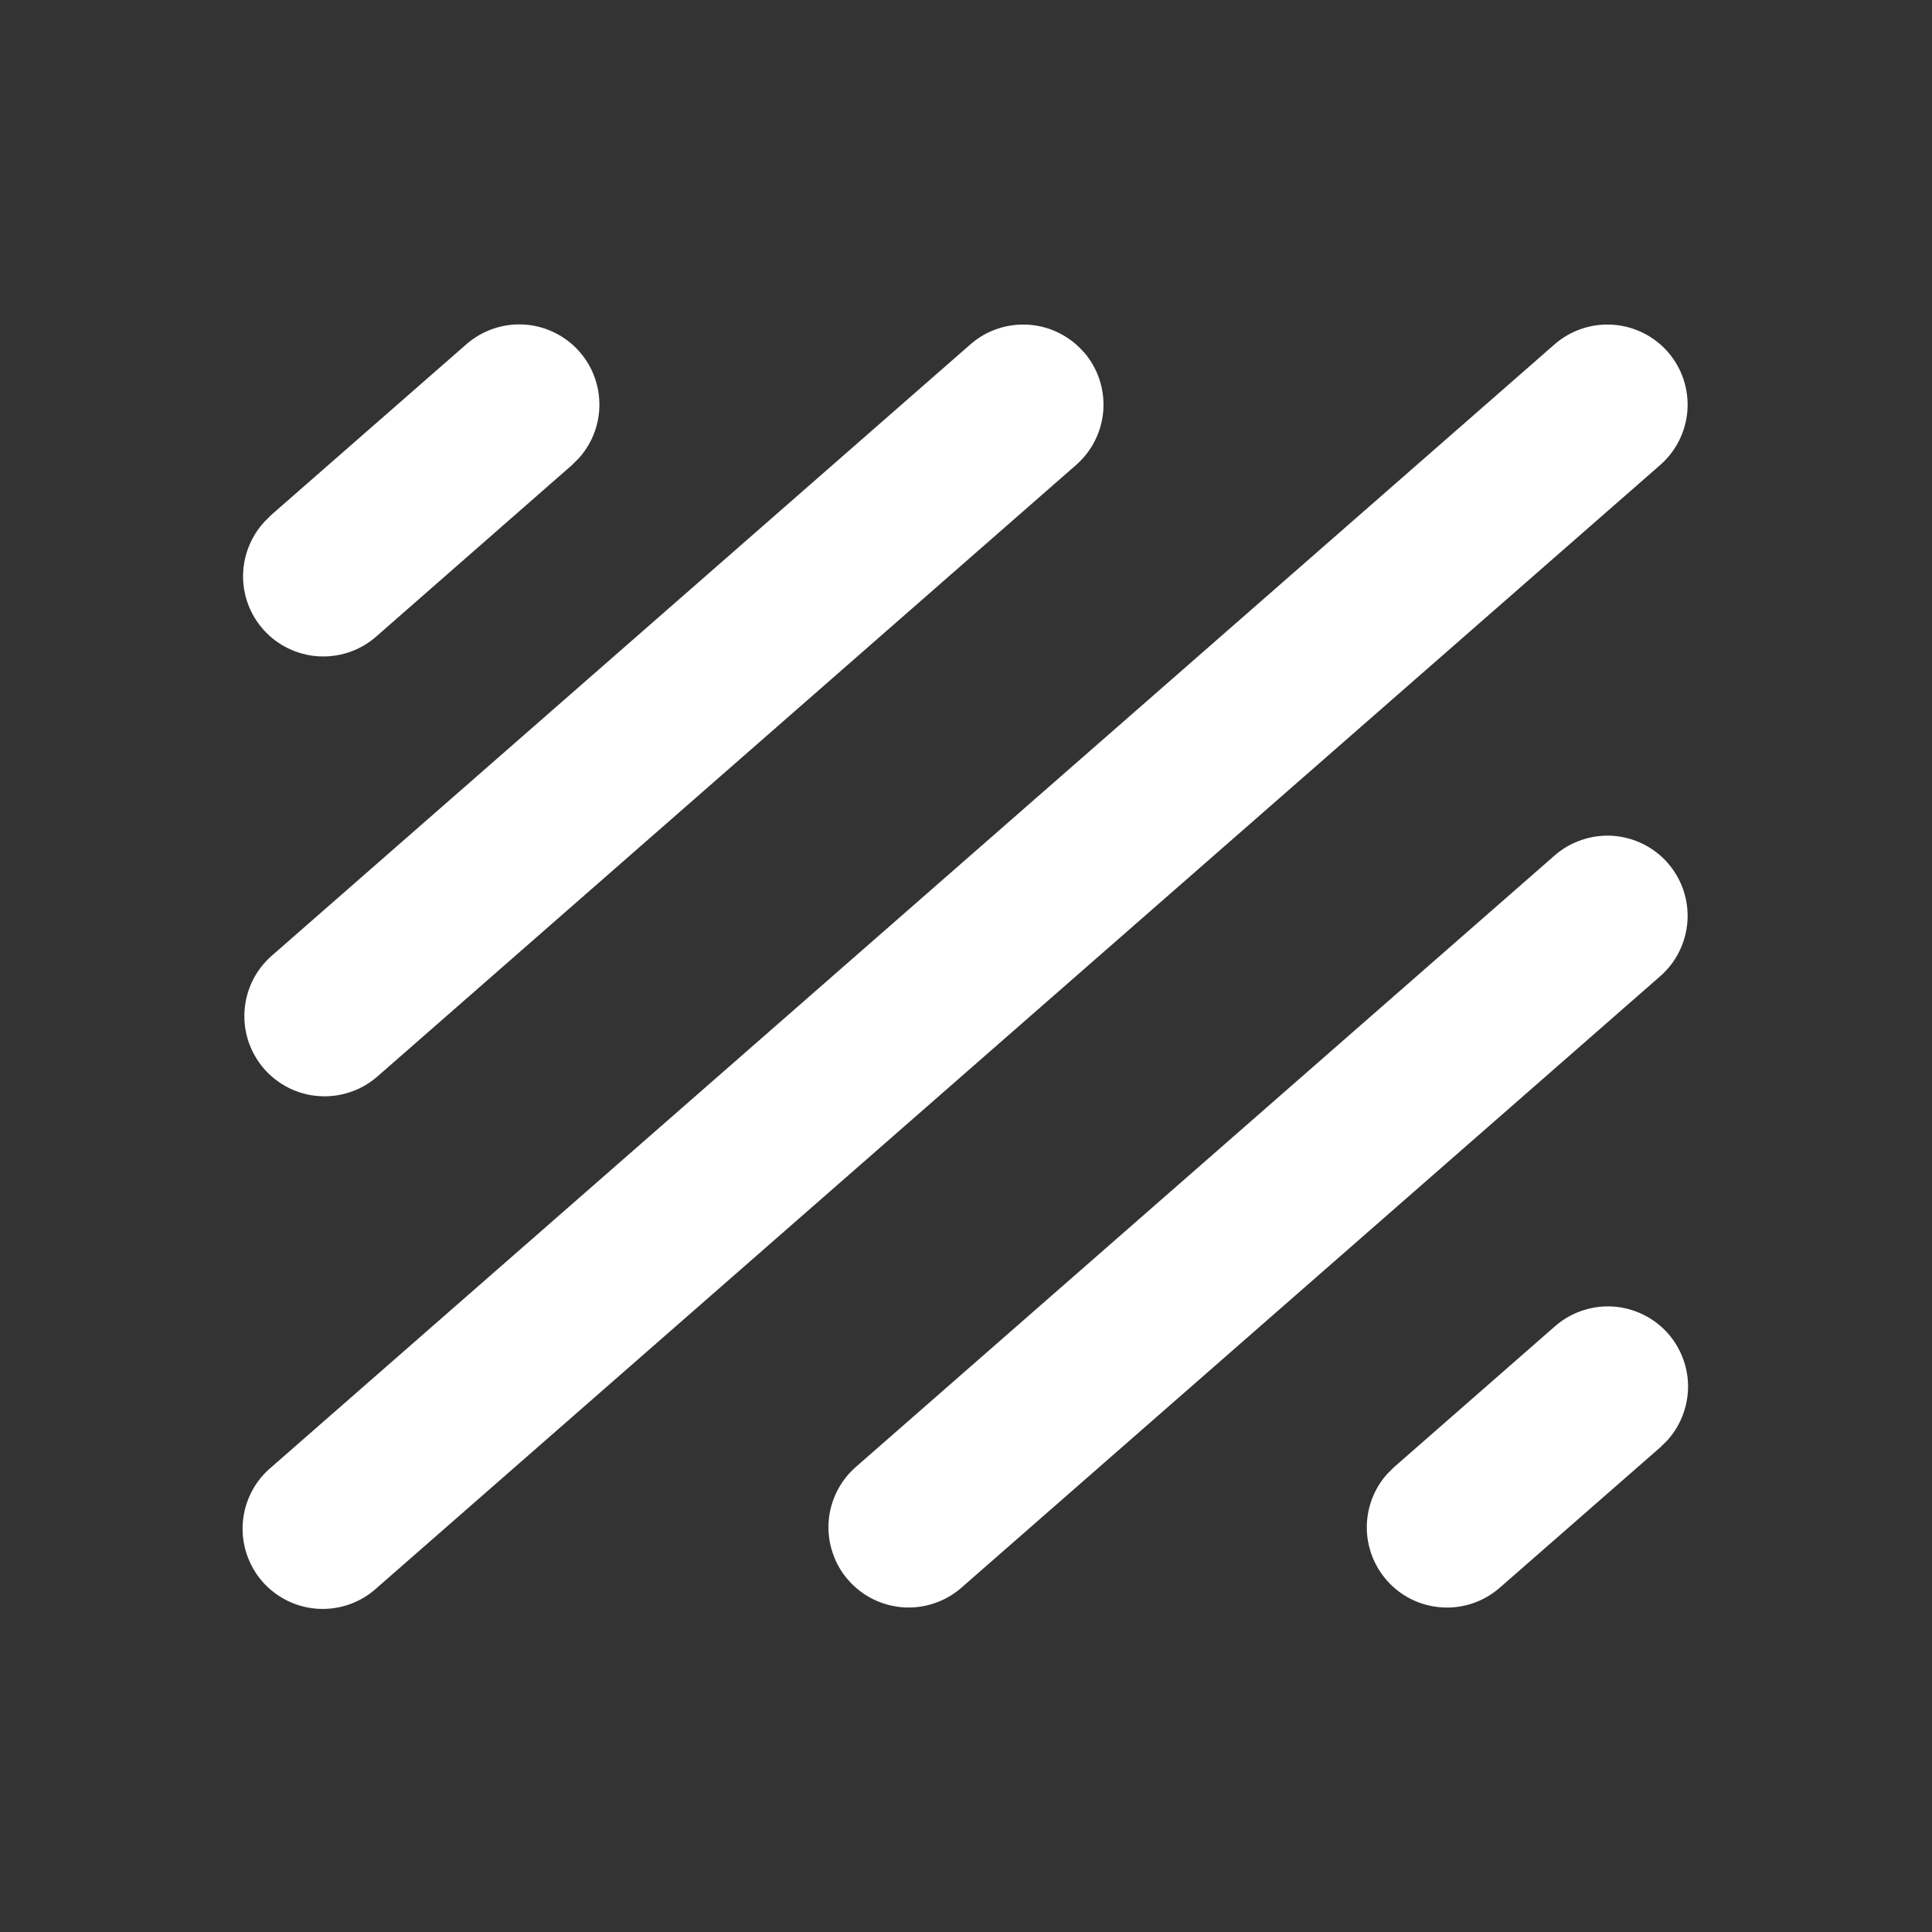 <svg width="26" height="26" viewBox="0 0 26 26" fill="none" xmlns="http://www.w3.org/2000/svg">
<rect x="0" y="0" width="26" height="26" fill="#333333" stroke="none"/>
<g id="mingcute:background-line" clip-path="url(#clip0_350_7423)">
<g id="Group">
<path id="Vector" d="M22.445 4.736C22.633 4.951 22.728 5.233 22.709 5.518C22.689 5.803 22.558 6.069 22.343 6.257L5.076 21.365C4.97 21.463 4.846 21.539 4.71 21.588C4.575 21.637 4.431 21.658 4.287 21.651C4.142 21.643 4.001 21.607 3.872 21.544C3.742 21.48 3.626 21.392 3.531 21.284C3.436 21.175 3.364 21.048 3.319 20.911C3.274 20.774 3.256 20.63 3.268 20.486C3.28 20.342 3.32 20.202 3.387 20.074C3.453 19.946 3.545 19.833 3.656 19.741L20.922 4.633C21.138 4.445 21.419 4.351 21.704 4.37C21.99 4.389 22.257 4.521 22.445 4.736ZM22.445 11.615C22.633 11.831 22.728 12.112 22.709 12.397C22.689 12.683 22.558 12.949 22.343 13.137L12.939 21.366C12.832 21.46 12.708 21.531 12.574 21.576C12.44 21.622 12.298 21.64 12.156 21.631C12.015 21.621 11.877 21.584 11.749 21.521C11.623 21.458 11.509 21.371 11.416 21.264C11.322 21.158 11.251 21.034 11.206 20.899C11.16 20.765 11.142 20.623 11.151 20.482C11.161 20.34 11.198 20.202 11.261 20.075C11.324 19.948 11.411 19.835 11.518 19.741L20.921 11.513C21.028 11.419 21.152 11.348 21.287 11.303C21.421 11.257 21.563 11.239 21.704 11.248C21.846 11.258 21.984 11.295 22.111 11.358C22.238 11.421 22.352 11.508 22.445 11.615ZM20.921 17.853C21.128 17.67 21.396 17.573 21.672 17.581C21.947 17.59 22.209 17.704 22.404 17.899C22.598 18.095 22.71 18.358 22.717 18.633C22.723 18.909 22.624 19.177 22.44 19.382L22.343 19.478L20.184 21.366C19.978 21.547 19.71 21.643 19.435 21.633C19.161 21.624 18.9 21.51 18.707 21.315C18.514 21.12 18.402 20.859 18.394 20.584C18.387 20.309 18.484 20.042 18.667 19.837L18.764 19.741L20.921 17.853ZM14.584 4.736C14.772 4.951 14.867 5.232 14.848 5.518C14.829 5.803 14.697 6.069 14.482 6.257L5.079 14.487C4.972 14.58 4.848 14.652 4.713 14.697C4.579 14.742 4.437 14.761 4.296 14.751C4.154 14.742 4.016 14.705 3.889 14.642C3.762 14.579 3.649 14.492 3.555 14.385C3.462 14.278 3.391 14.154 3.345 14.02C3.3 13.886 3.281 13.744 3.291 13.602C3.3 13.461 3.338 13.323 3.4 13.195C3.463 13.069 3.551 12.955 3.657 12.862L13.061 4.633C13.276 4.445 13.558 4.351 13.843 4.37C14.128 4.389 14.394 4.521 14.582 4.736H14.584ZM6.276 4.633C6.483 4.452 6.751 4.357 7.025 4.366C7.3 4.376 7.56 4.49 7.754 4.685C7.947 4.88 8.059 5.141 8.066 5.416C8.074 5.69 7.976 5.957 7.794 6.162L7.698 6.258L5.079 8.552C4.873 8.74 4.603 8.841 4.324 8.834C4.046 8.827 3.781 8.713 3.585 8.516C3.388 8.318 3.276 8.052 3.271 7.774C3.267 7.495 3.37 7.226 3.559 7.021L3.656 6.925L6.276 4.633Z" fill="white"/>
</g>
</g>
<defs>
<clipPath id="clip0_350_7423">
<rect width="25.899" height="25.899" fill="white" transform="translate(0.05 0.051)"/>
</clipPath>
</defs>
</svg>
